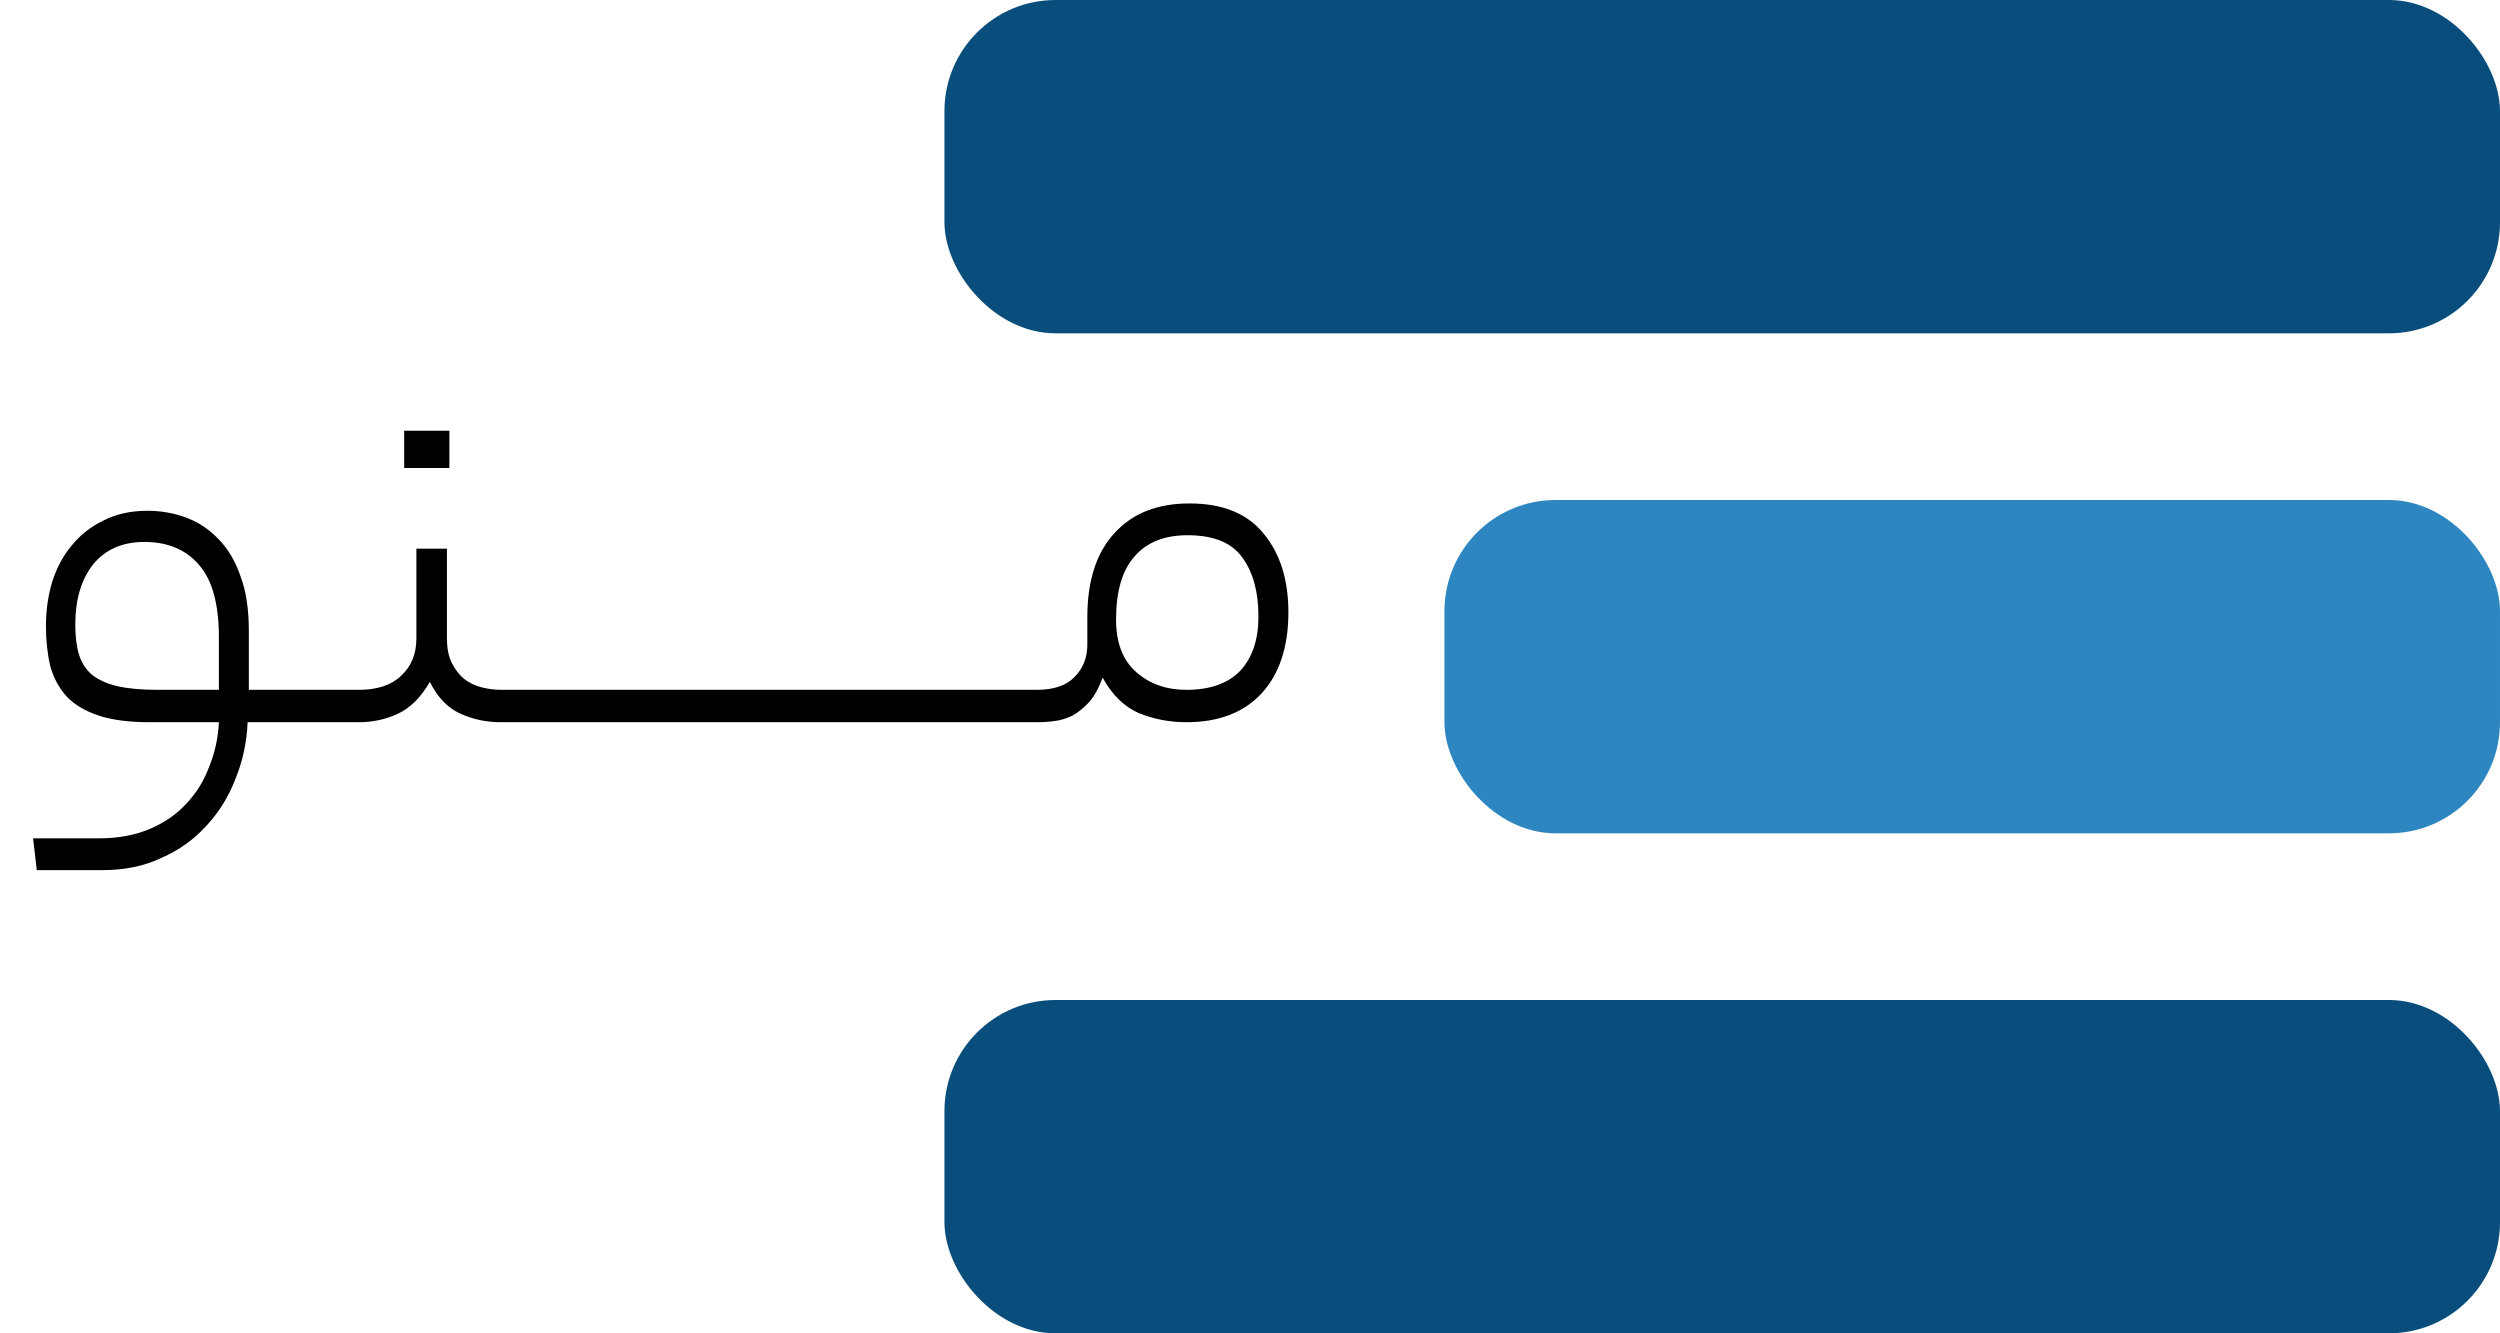 <svg width="45" height="24" viewBox="0 0 45 24" fill="none" xmlns="http://www.w3.org/2000/svg">
    <rect x="17" width="28" height="6" rx="2" fill="#084D7C" />
    <rect x="26" y="9" width="19" height="6" rx="2" fill="#2E86C1" />
    <rect x="17" y="18" width="28" height="6" rx="2" fill="#084D7C" />
    <path
        d="M1.784 15.09C2.122 15.09 2.422 15.035 2.686 14.925C2.95 14.815 3.17 14.665 3.346 14.474C3.53 14.283 3.669 14.06 3.764 13.803C3.867 13.554 3.926 13.286 3.94 13H2.697C2.323 13 2.015 12.96 1.773 12.879C1.531 12.798 1.341 12.685 1.201 12.538C1.062 12.384 0.963 12.201 0.904 11.988C0.853 11.768 0.827 11.526 0.827 11.262C0.827 10.991 0.864 10.73 0.937 10.481C1.018 10.224 1.135 10.004 1.289 9.821C1.443 9.63 1.634 9.48 1.861 9.37C2.089 9.253 2.353 9.194 2.653 9.194C2.895 9.194 3.126 9.234 3.346 9.315C3.566 9.396 3.761 9.524 3.929 9.7C4.098 9.869 4.23 10.089 4.325 10.36C4.428 10.631 4.479 10.961 4.479 11.35V12.417H5.601C5.689 12.417 5.748 12.443 5.777 12.494C5.814 12.545 5.832 12.615 5.832 12.703C5.832 12.806 5.814 12.883 5.777 12.934C5.748 12.978 5.689 13 5.601 13H4.457C4.443 13.359 4.369 13.7 4.237 14.023C4.113 14.346 3.937 14.628 3.709 14.87C3.489 15.112 3.222 15.303 2.906 15.442C2.598 15.589 2.246 15.662 1.85 15.662H0.662L0.596 15.09H1.784ZM1.355 11.24C1.355 11.453 1.377 11.632 1.421 11.779C1.465 11.926 1.542 12.047 1.652 12.142C1.77 12.237 1.924 12.307 2.114 12.351C2.305 12.395 2.547 12.417 2.84 12.417H3.94V11.471C3.94 10.87 3.819 10.433 3.577 10.162C3.343 9.891 3.016 9.755 2.598 9.755C2.202 9.755 1.894 9.891 1.674 10.162C1.462 10.433 1.355 10.793 1.355 11.24ZM6.461 12.417C6.791 12.417 7.044 12.333 7.22 12.164C7.403 11.995 7.495 11.772 7.495 11.493V9.876H8.045V11.493C8.045 11.669 8.074 11.816 8.133 11.933C8.192 12.05 8.265 12.146 8.353 12.219C8.448 12.292 8.555 12.344 8.672 12.373C8.789 12.402 8.907 12.417 9.024 12.417H9.387C9.556 12.417 9.64 12.512 9.64 12.703C9.64 12.901 9.556 13 9.387 13H9.013C8.756 13 8.514 12.949 8.287 12.846C8.06 12.743 7.876 12.553 7.737 12.274C7.576 12.553 7.385 12.743 7.165 12.846C6.945 12.949 6.71 13 6.461 13H5.603C5.508 13 5.445 12.978 5.416 12.934C5.379 12.883 5.361 12.813 5.361 12.725C5.361 12.622 5.379 12.545 5.416 12.494C5.445 12.443 5.508 12.417 5.603 12.417H6.461ZM8.089 8.424H7.275V7.753H8.089V8.424ZM11.199 12.417C11.295 12.417 11.357 12.443 11.386 12.494C11.423 12.545 11.441 12.615 11.441 12.703C11.441 12.806 11.423 12.883 11.386 12.934C11.357 12.978 11.295 13 11.199 13H9.384C9.289 13 9.227 12.978 9.197 12.934C9.161 12.883 9.142 12.813 9.142 12.725C9.142 12.622 9.161 12.545 9.197 12.494C9.227 12.443 9.289 12.417 9.384 12.417H11.199ZM13.015 12.417C13.11 12.417 13.172 12.443 13.202 12.494C13.238 12.545 13.257 12.615 13.257 12.703C13.257 12.806 13.238 12.883 13.202 12.934C13.172 12.978 13.11 13 13.015 13H11.2C11.104 13 11.042 12.978 11.013 12.934C10.976 12.883 10.958 12.813 10.958 12.725C10.958 12.622 10.976 12.545 11.013 12.494C11.042 12.443 11.104 12.417 11.2 12.417H13.015ZM14.83 12.417C14.925 12.417 14.988 12.443 15.017 12.494C15.054 12.545 15.072 12.615 15.072 12.703C15.072 12.806 15.054 12.883 15.017 12.934C14.988 12.978 14.925 13 14.83 13H13.015C12.92 13 12.857 12.978 12.828 12.934C12.791 12.883 12.773 12.813 12.773 12.725C12.773 12.622 12.791 12.545 12.828 12.494C12.857 12.443 12.92 12.417 13.015 12.417H14.83ZM16.646 12.417C16.741 12.417 16.803 12.443 16.833 12.494C16.869 12.545 16.888 12.615 16.888 12.703C16.888 12.806 16.869 12.883 16.833 12.934C16.803 12.978 16.741 13 16.646 13H14.831C14.735 13 14.673 12.978 14.644 12.934C14.607 12.883 14.589 12.813 14.589 12.725C14.589 12.622 14.607 12.545 14.644 12.494C14.673 12.443 14.735 12.417 14.831 12.417H16.646ZM18.461 12.417C18.556 12.417 18.619 12.443 18.648 12.494C18.685 12.545 18.703 12.615 18.703 12.703C18.703 12.806 18.685 12.883 18.648 12.934C18.619 12.978 18.556 13 18.461 13H16.646C16.551 13 16.488 12.978 16.459 12.934C16.422 12.883 16.404 12.813 16.404 12.725C16.404 12.622 16.422 12.545 16.459 12.494C16.488 12.443 16.551 12.417 16.646 12.417H18.461ZM18.659 12.417C18.967 12.417 19.195 12.34 19.341 12.186C19.495 12.032 19.572 11.838 19.572 11.603V11.108C19.572 10.455 19.734 9.953 20.056 9.601C20.379 9.242 20.83 9.062 21.409 9.062C22.011 9.062 22.458 9.245 22.751 9.612C23.045 9.971 23.191 10.441 23.191 11.02C23.191 11.643 23.03 12.131 22.707 12.483C22.385 12.828 21.934 13 21.354 13C21.054 13 20.768 12.945 20.496 12.835C20.232 12.718 20.016 12.505 19.847 12.197C19.781 12.38 19.701 12.527 19.605 12.637C19.51 12.74 19.411 12.82 19.308 12.879C19.206 12.93 19.099 12.963 18.989 12.978C18.879 12.993 18.769 13 18.659 13H18.461C18.366 13 18.304 12.978 18.274 12.934C18.238 12.883 18.219 12.813 18.219 12.725C18.219 12.622 18.238 12.545 18.274 12.494C18.304 12.443 18.366 12.417 18.461 12.417H18.659ZM22.652 11.097C22.652 10.657 22.557 10.305 22.366 10.041C22.176 9.77 21.846 9.634 21.376 9.634C20.958 9.634 20.639 9.762 20.419 10.019C20.199 10.268 20.089 10.646 20.089 11.152C20.089 11.57 20.21 11.885 20.452 12.098C20.694 12.311 20.995 12.417 21.354 12.417C21.78 12.417 22.102 12.303 22.322 12.076C22.542 11.841 22.652 11.515 22.652 11.097Z"
        fill="black" />
</svg>